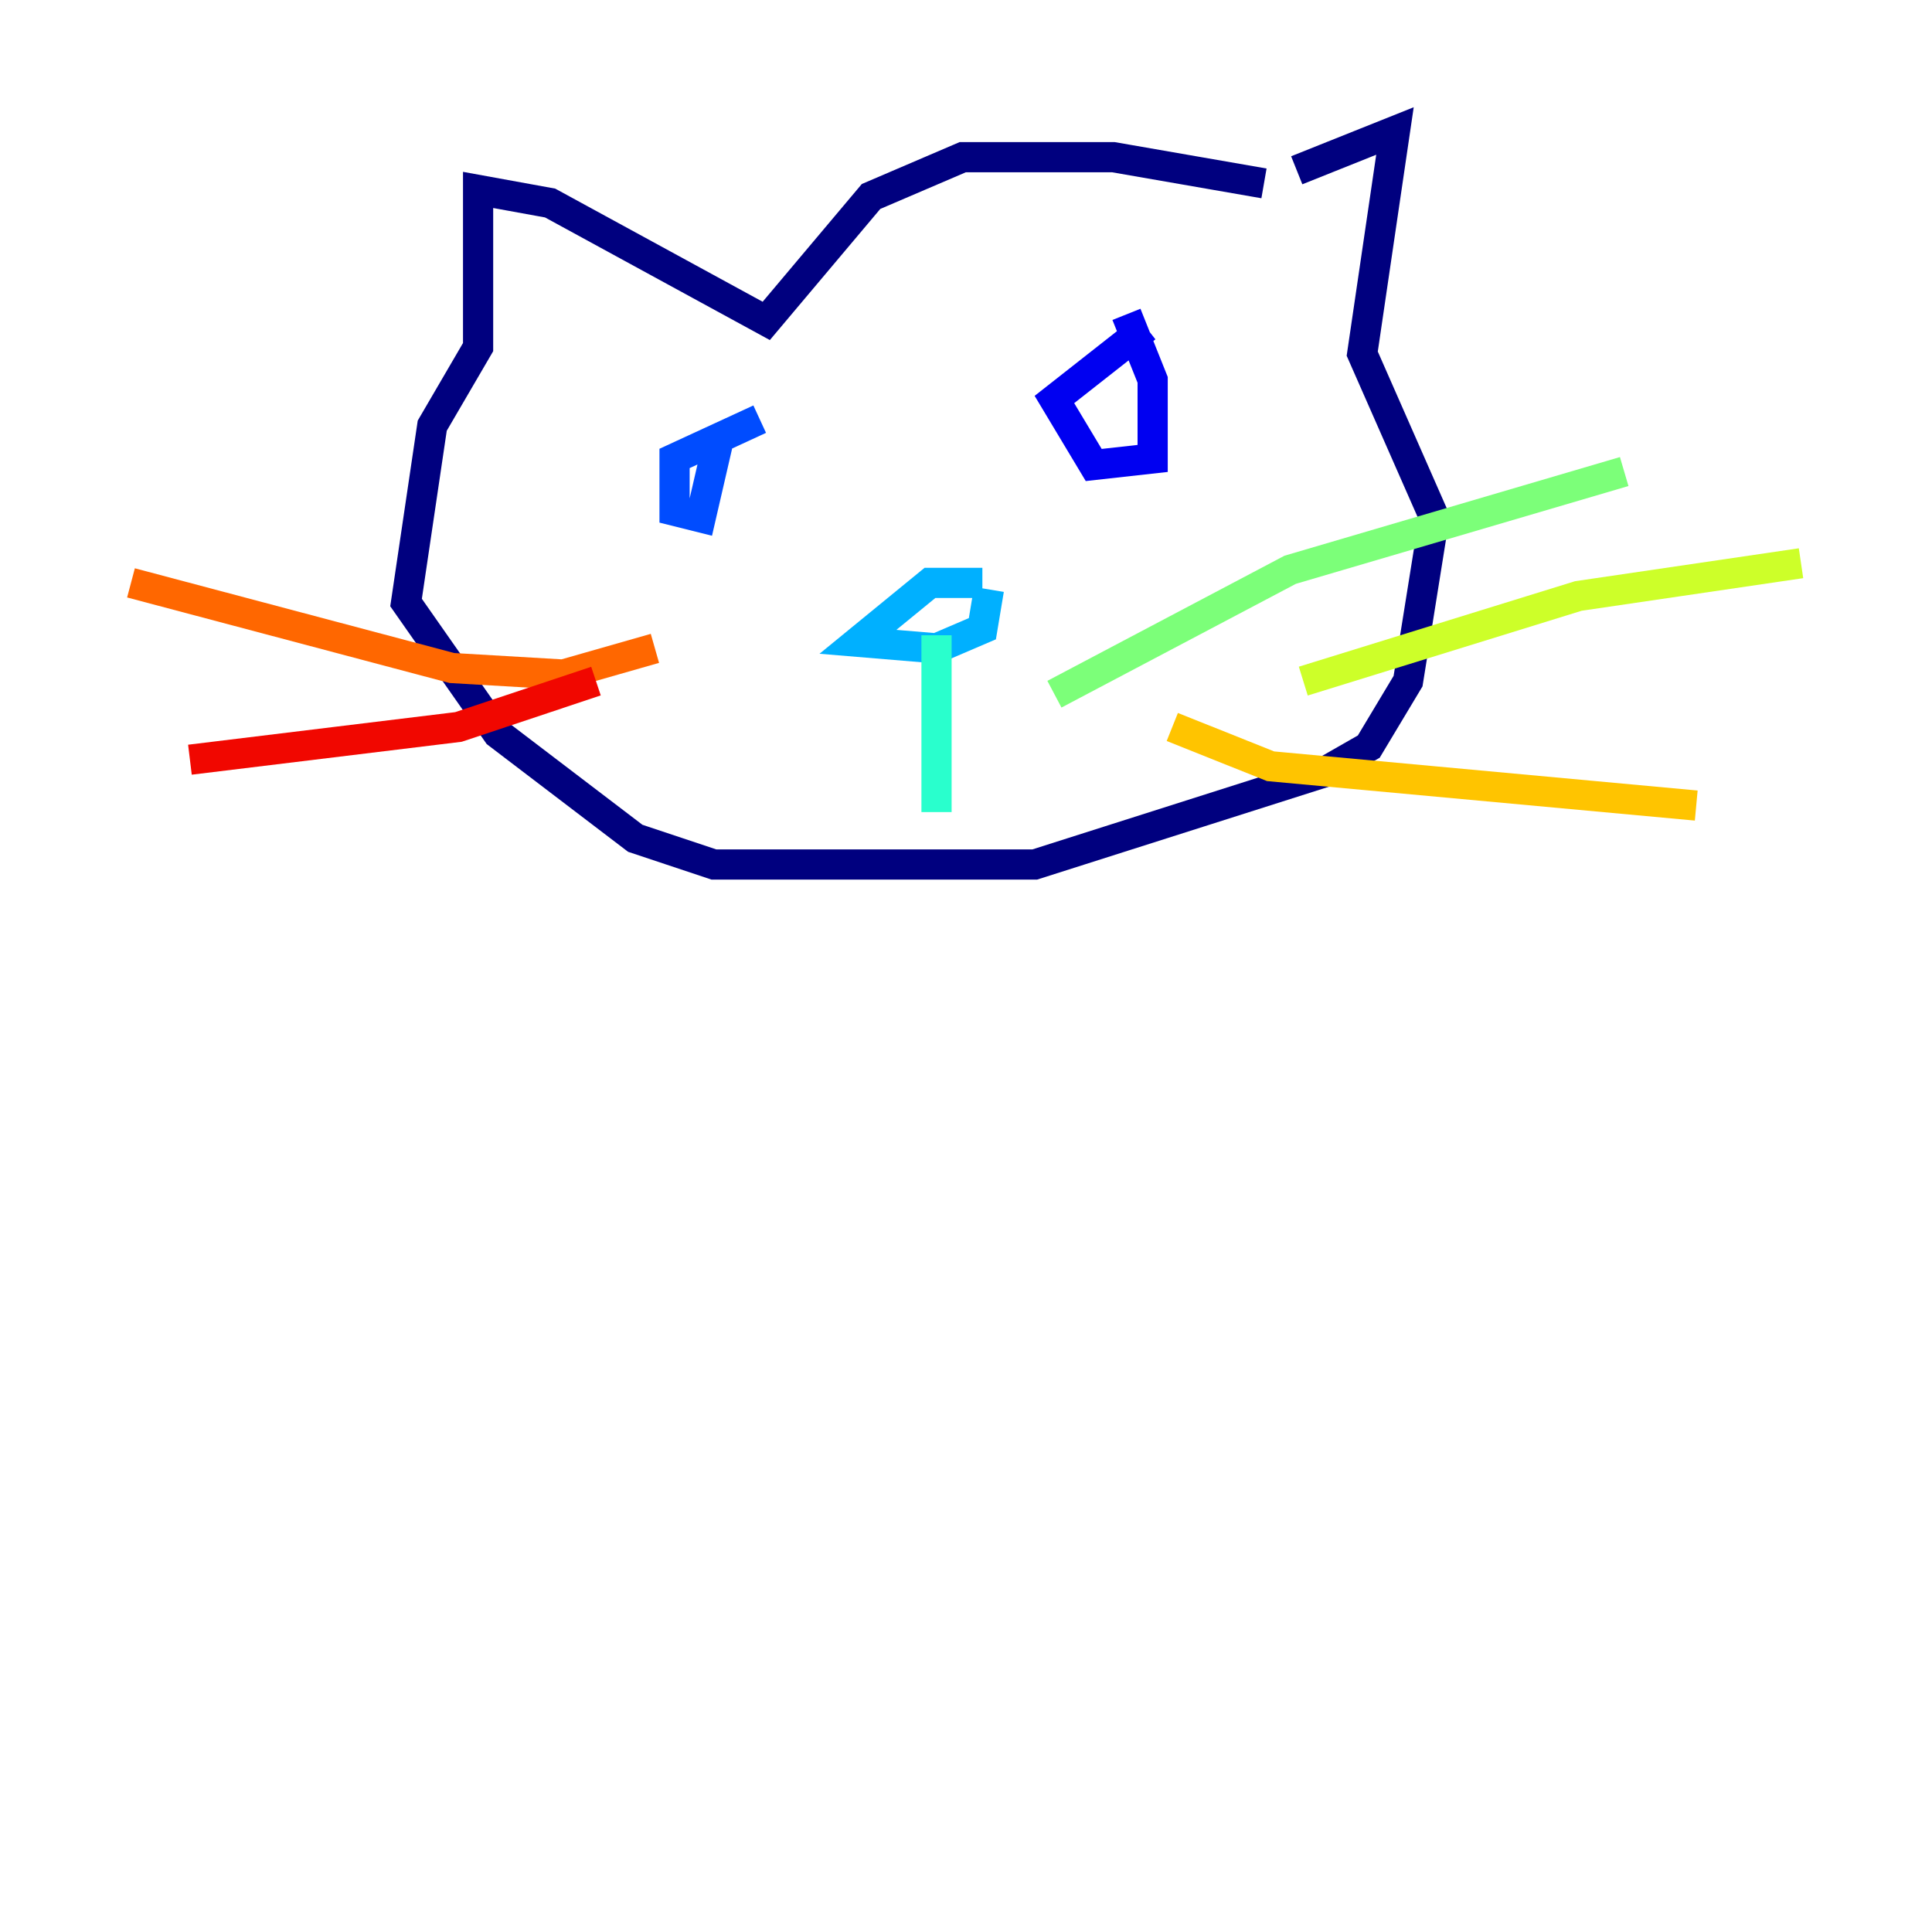 <?xml version="1.0" encoding="utf-8" ?>
<svg baseProfile="tiny" height="128" version="1.2" viewBox="0,0,128,128" width="128" xmlns="http://www.w3.org/2000/svg" xmlns:ev="http://www.w3.org/2001/xml-events" xmlns:xlink="http://www.w3.org/1999/xlink"><defs /><polyline fill="none" points="83.742,12.149 73.763,10.414 63.783,10.414 57.709,13.017 50.766,21.261 36.447,13.451 31.675,12.583 31.675,22.997 28.637,28.203 26.902,39.919 32.976,48.597 42.088,55.539 47.295,57.275 68.556,57.275 87.647,51.2 90.685,49.464 93.288,45.125 95.024,34.278 90.251,23.43 92.42,8.678 85.912,11.281" stroke="#00007f" stroke-width="2" /><polyline fill="none" points="75.932,21.695 69.858,26.468 72.461,30.807 76.366,30.373 76.366,25.166 74.63,20.827" stroke="#0000f1" stroke-width="2" /><polyline fill="none" points="50.332,27.77 44.691,30.373 44.691,33.844 46.427,34.278 47.729,28.637" stroke="#004cff" stroke-width="2" /><polyline fill="none" points="65.085,38.617 61.614,38.617 56.841,42.522 62.047,42.956 65.085,41.654 65.519,39.051" stroke="#00b0ff" stroke-width="2" /><polyline fill="none" points="62.047,42.088 62.047,53.803" stroke="#29ffcd" stroke-width="2" /><polyline fill="none" points="69.858,45.993 85.478,37.749 107.607,31.241" stroke="#7cff79" stroke-width="2" /><polyline fill="none" points="86.346,45.125 104.57,39.485 119.322,37.315" stroke="#cdff29" stroke-width="2" /><polyline fill="none" points="77.668,48.163 84.176,50.766 112.38,53.37" stroke="#ffc400" stroke-width="2" /><polyline fill="none" points="43.39,42.956 37.315,44.691 29.939,44.258 8.678,38.617" stroke="#ff6700" stroke-width="2" /><polyline fill="none" points="39.485,45.125 30.373,48.163 12.583,50.332" stroke="#f10700" stroke-width="2" /><polyline fill="none" points="46.427,50.332 46.427,50.332" stroke="#7f0000" stroke-width="2" /></svg>